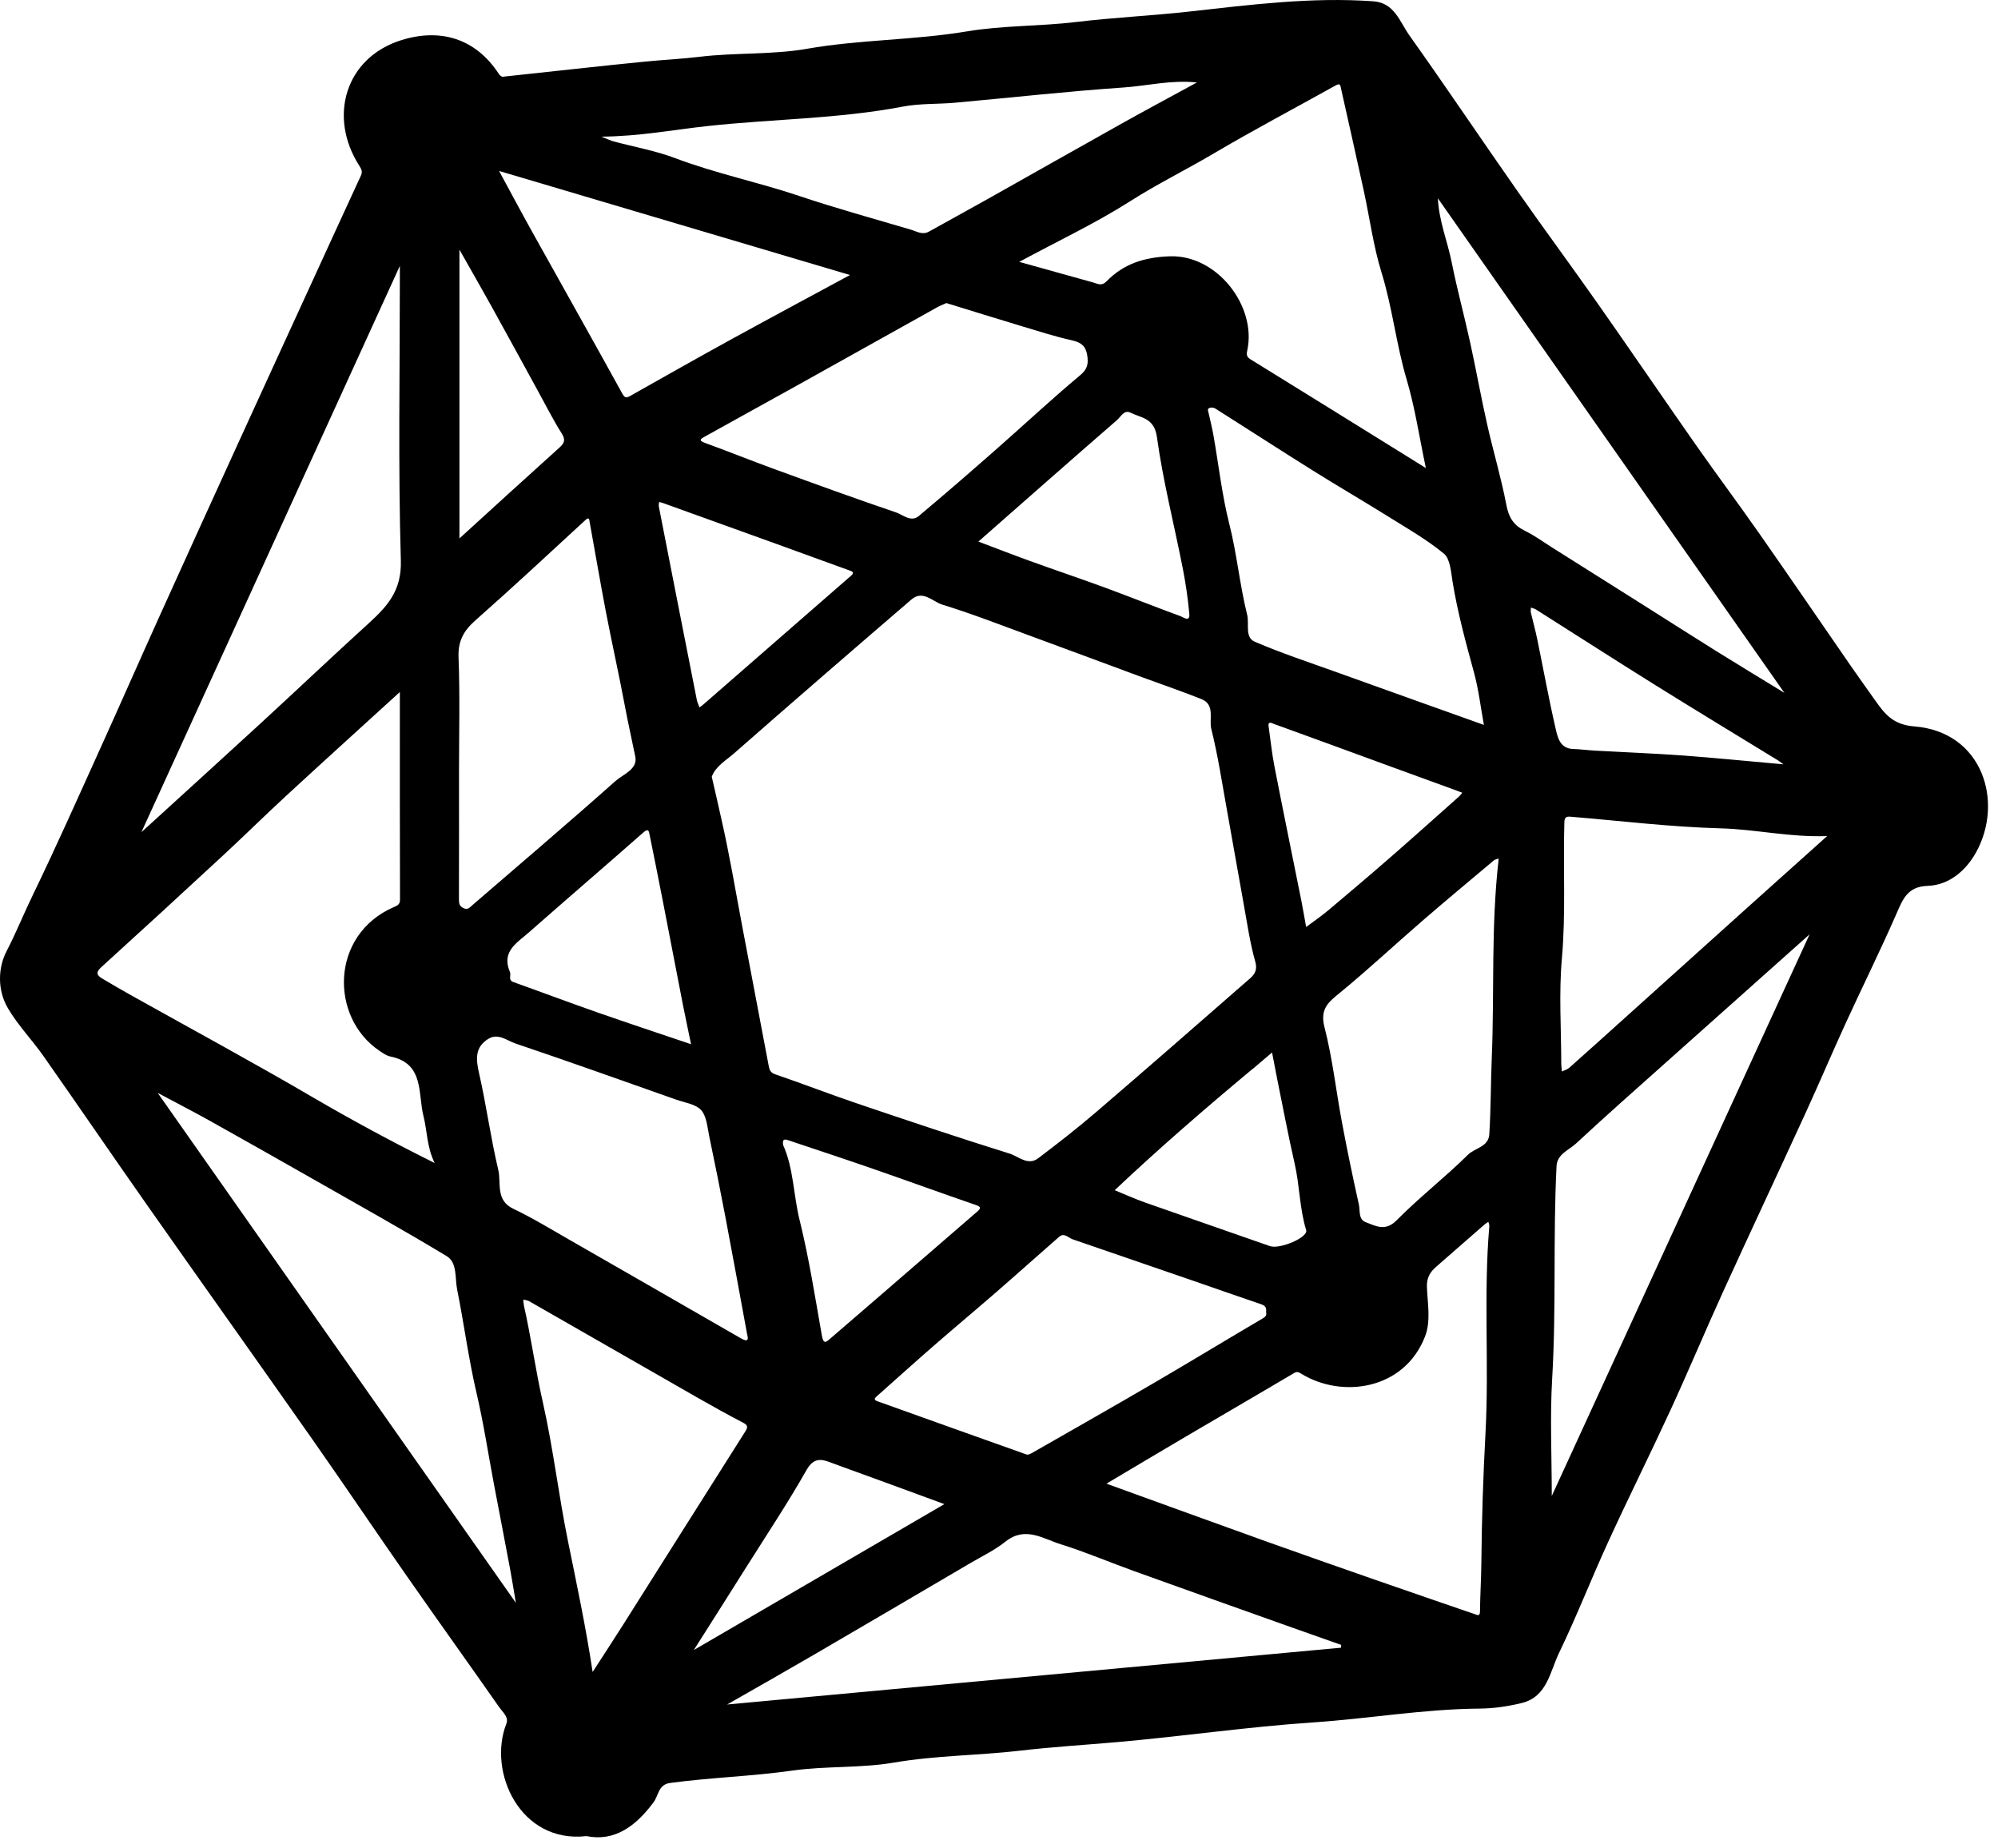 <?xml version="1.0" encoding="UTF-8"?>
<svg width="80px" height="74px" viewBox="0 0 80 74" version="1.1" xmlns="http://www.w3.org/2000/svg" xmlns:xlink="http://www.w3.org/1999/xlink">
    <!-- Generator: Sketch 51.2 (57519) - http://www.bohemiancoding.com/sketch -->
    <title>icon-hyper</title>
    <desc>Created with Sketch.</desc>
    <defs></defs>
    <g id="Desktop" stroke="none" stroke-width="1" fill="none" fill-rule="evenodd">
        <g id="2-Services-Copy" transform="translate(-623, -2149)" fill="#000000" fill-rule="nonzero">
            <g id="icon-hyper" transform="translate(623, 2149)">
                <path d="M37.813,60.217 C36.306,59.665 34.861,59.129 33.413,58.608 C33.008,58.462 32.637,58.252 32.297,58.846 C31.552,60.158 30.716,61.417 29.911,62.693 C29.236,63.767 28.555,64.836 27.78,66.059 C31.207,64.065 34.475,62.162 37.813,60.217 Z M71.412,30.6 C71.246,30.481 71.217,30.457 71.185,30.438 C69.543,29.432 67.896,28.436 66.263,27.418 C64.669,26.424 63.089,25.406 61.5,24.401 C61.44,24.363 61.365,24.349 61.298,24.324 C61.297,24.392 61.281,24.461 61.296,24.524 C61.376,24.875 61.476,25.222 61.548,25.575 C61.795,26.769 62.011,27.971 62.285,29.159 C62.369,29.519 62.456,29.968 62.994,29.986 C63.29,29.994 63.585,30.037 63.881,30.052 C65.053,30.118 66.229,30.162 67.4,30.247 C68.686,30.342 69.967,30.472 71.412,30.6 Z M18.396,21.556 C19.756,20.317 21.073,19.112 22.401,17.918 C22.607,17.733 22.65,17.602 22.486,17.344 C22.142,16.8 21.852,16.22 21.541,15.655 C20.919,14.523 20.303,13.388 19.676,12.258 C19.264,11.516 18.841,10.781 18.396,9.995 L18.396,21.556 Z M28.009,28.323 C28.087,28.261 28.131,28.231 28.17,28.197 C30.135,26.482 32.1,24.767 34.067,23.056 C34.197,22.943 34.175,22.895 34.036,22.846 C33.054,22.489 32.074,22.131 31.092,21.777 C29.575,21.23 28.058,20.683 26.541,20.137 C26.493,20.121 26.441,20.11 26.392,20.096 C26.387,20.158 26.368,20.221 26.38,20.279 C26.884,22.862 27.392,25.444 27.902,28.026 C27.921,28.123 27.968,28.212 28.009,28.323 Z M58.55,31.737 C58.466,31.705 58.402,31.679 58.338,31.656 C57.415,31.32 56.492,30.985 55.57,30.647 C54.043,30.089 52.518,29.527 50.988,28.975 C50.935,28.955 50.763,28.855 50.794,29.075 C50.872,29.612 50.925,30.154 51.029,30.684 C51.376,32.466 51.742,34.244 52.099,36.025 C52.171,36.385 52.231,36.749 52.298,37.112 C52.599,36.886 52.913,36.673 53.202,36.429 C54.046,35.72 54.886,35.007 55.718,34.282 C56.627,33.489 57.526,32.681 58.428,31.88 C58.466,31.845 58.495,31.8 58.55,31.737 Z M44.633,47.649 C45.055,47.821 45.448,48.001 45.854,48.144 C47.518,48.731 49.185,49.302 50.849,49.888 C51.236,50.024 52.388,49.541 52.299,49.249 C52.032,48.375 52.04,47.461 51.837,46.579 C51.581,45.463 51.371,44.336 51.142,43.215 C51.07,42.856 51.003,42.496 50.933,42.136 C50.686,42.346 50.438,42.557 50.192,42.767 C50.175,42.781 50.156,42.79 50.14,42.805 C48.261,44.371 46.412,45.97 44.633,47.649 Z M31.359,45.848 C31.774,46.762 31.766,47.835 32.018,48.852 C32.393,50.373 32.636,51.927 32.908,53.471 C32.978,53.86 33.102,53.711 33.267,53.569 C33.814,53.098 34.363,52.629 34.908,52.156 C36.314,50.94 37.72,49.723 39.126,48.508 C39.278,48.375 39.292,48.316 39.066,48.239 C37.708,47.772 36.359,47.28 35.003,46.81 C33.856,46.412 32.702,46.03 31.552,45.646 C31.433,45.606 31.309,45.583 31.359,45.848 Z M27.67,41.805 C27.561,41.279 27.448,40.754 27.344,40.226 C27.078,38.863 26.818,37.5 26.552,36.137 C26.375,35.231 26.195,34.328 26.011,33.424 C25.983,33.289 25.97,33.141 25.764,33.324 C24.237,34.668 22.695,35.992 21.167,37.336 C20.701,37.746 20.062,38.096 20.419,38.917 C20.475,39.046 20.328,39.237 20.562,39.319 C21.686,39.72 22.802,40.141 23.927,40.534 C25.152,40.963 26.383,41.369 27.67,41.805 Z M39.175,21.682 C39.85,21.936 40.544,22.207 41.244,22.46 C42.245,22.823 43.256,23.161 44.255,23.529 C45.265,23.901 46.265,24.302 47.275,24.671 C47.365,24.704 47.653,24.929 47.62,24.57 C47.564,23.958 47.474,23.345 47.356,22.743 C47.012,20.994 46.567,19.259 46.323,17.496 C46.217,16.725 45.691,16.734 45.256,16.518 C45.009,16.396 44.873,16.691 44.723,16.819 C42.867,18.431 41.022,20.058 39.175,21.682 Z M34.034,11.01 C29.332,9.617 24.682,8.237 19.983,6.844 C20.448,7.7 20.865,8.486 21.297,9.261 C22.501,11.423 23.716,13.577 24.909,15.743 C25.019,15.942 25.075,15.941 25.247,15.843 C26.608,15.074 27.968,14.306 29.337,13.554 C30.888,12.703 32.446,11.869 34.034,11.01 Z M73.159,33.472 C71.654,33.527 70.296,33.199 68.905,33.163 C66.893,33.109 64.886,32.862 62.876,32.696 C62.7,32.681 62.643,32.734 62.637,32.922 C62.583,34.739 62.699,36.554 62.538,38.375 C62.414,39.768 62.512,41.181 62.513,42.585 C62.513,42.69 62.53,42.793 62.538,42.897 C62.639,42.848 62.754,42.818 62.836,42.746 C63.637,42.034 64.432,41.317 65.228,40.6 C66.79,39.194 68.351,37.787 69.915,36.381 C70.969,35.433 72.026,34.488 73.159,33.472 Z M23.729,66.937 C24.173,66.251 24.578,65.634 24.973,65.009 C26.597,62.442 28.215,59.872 29.842,57.307 C29.959,57.124 29.937,57.053 29.745,56.952 C29.134,56.635 28.533,56.299 27.936,55.959 C25.685,54.671 23.438,53.379 21.187,52.093 C21.118,52.055 21.03,52.049 20.952,52.029 C20.96,52.111 20.962,52.195 20.979,52.275 C21.268,53.554 21.444,54.857 21.735,56.139 C22.151,57.98 22.367,59.865 22.745,61.716 C23.091,63.422 23.455,65.12 23.729,66.937 Z M47.925,3.301 C46.87,3.194 45.936,3.437 44.994,3.502 C42.74,3.656 40.493,3.909 38.242,4.112 C37.548,4.175 36.838,4.137 36.156,4.267 C33.564,4.761 30.926,4.763 28.315,5.048 C26.968,5.194 25.631,5.456 24.081,5.471 C24.358,5.581 24.456,5.632 24.56,5.659 C25.387,5.882 26.241,6.03 27.039,6.333 C28.664,6.947 30.363,7.293 32.003,7.846 C33.475,8.34 34.975,8.751 36.464,9.192 C36.7,9.262 36.93,9.42 37.195,9.272 C37.95,8.85 38.71,8.438 39.462,8.015 C41.284,6.992 43.1,5.96 44.923,4.941 C45.887,4.402 46.862,3.881 47.925,3.301 Z M71.447,27.738 C66.779,21.076 62.185,14.52 57.572,7.938 C57.617,8.858 57.958,9.66 58.126,10.502 C58.34,11.579 58.631,12.64 58.866,13.715 C59.104,14.8 59.299,15.897 59.544,16.982 C59.789,18.071 60.111,19.141 60.319,20.235 C60.415,20.734 60.617,21.036 61.057,21.25 C61.435,21.435 61.78,21.687 62.137,21.913 C63.315,22.655 64.493,23.397 65.671,24.14 C66.68,24.777 67.685,25.421 68.698,26.053 C69.579,26.603 70.469,27.139 71.447,27.738 Z M60.004,34.412 C60.011,34.475 60.004,34.423 59.999,34.369 C59.935,34.396 59.857,34.408 59.807,34.452 C58.85,35.256 57.887,36.056 56.941,36.875 C55.85,37.817 54.796,38.804 53.682,39.719 C53.212,40.105 52.838,40.366 53.032,41.122 C53.355,42.375 53.495,43.674 53.735,44.95 C53.941,46.044 54.166,47.134 54.409,48.22 C54.465,48.464 54.381,48.819 54.686,48.931 C55.09,49.081 55.465,49.315 55.922,48.853 C56.829,47.935 57.857,47.138 58.776,46.231 C59.057,45.954 59.598,45.918 59.631,45.415 C59.698,44.382 59.688,43.345 59.732,42.311 C59.838,39.718 59.696,37.115 60.004,34.412 Z M72.456,37.406 C70.443,39.202 68.581,40.86 66.721,42.521 C65.51,43.602 64.292,44.676 63.104,45.78 C62.816,46.047 62.348,46.202 62.324,46.686 C62.18,49.519 62.317,52.357 62.149,55.192 C62.058,56.732 62.133,58.284 62.133,59.89 C65.566,52.412 68.971,44.997 72.456,37.406 Z M5.662,33.316 C7.307,31.816 8.879,30.39 10.44,28.955 C11.88,27.631 13.3,26.284 14.747,24.968 C15.497,24.285 16.085,23.657 16.05,22.447 C15.94,18.686 16.01,14.92 16.01,11.155 L16.01,10.645 C12.526,18.28 9.12,25.741 5.662,33.316 Z M37.893,12.133 C37.765,12.191 37.638,12.239 37.52,12.305 C35.637,13.353 33.755,14.407 31.872,15.456 C30.654,16.133 29.433,16.807 28.213,17.483 C28.06,17.568 27.949,17.631 28.225,17.731 C29.137,18.062 30.037,18.425 30.949,18.759 C32.586,19.356 34.224,19.953 35.874,20.513 C36.156,20.609 36.475,20.921 36.789,20.658 C37.841,19.777 38.879,18.876 39.911,17.968 C41.026,16.988 42.113,15.971 43.253,15.02 C43.56,14.765 43.581,14.539 43.531,14.213 C43.474,13.848 43.276,13.702 42.917,13.624 C42.228,13.47 41.553,13.252 40.875,13.048 C39.884,12.75 38.895,12.441 37.893,12.133 Z M50.693,52.529 C50.715,52.375 50.676,52.276 50.505,52.218 C49.613,51.917 48.727,51.603 47.838,51.296 C46.21,50.734 44.582,50.176 42.954,49.617 C42.777,49.557 42.613,49.337 42.408,49.515 C41.566,50.248 40.737,50.995 39.895,51.726 C39.079,52.435 38.249,53.127 37.434,53.836 C36.651,54.517 35.881,55.213 35.105,55.901 C35.011,55.985 34.978,56.044 35.138,56.1 C37.125,56.811 39.112,57.525 41.103,58.23 C41.164,58.252 41.264,58.203 41.333,58.163 C42.976,57.223 44.622,56.29 46.255,55.336 C47.69,54.498 49.108,53.635 50.539,52.794 C50.659,52.723 50.73,52.672 50.693,52.529 Z M59.415,29.021 C59.283,28.301 59.203,27.599 59.019,26.924 C58.689,25.721 58.361,24.518 58.16,23.281 C58.097,22.893 58.066,22.373 57.815,22.166 C57.118,21.591 56.32,21.139 55.55,20.658 C54.564,20.043 53.559,19.459 52.573,18.842 C51.263,18.021 49.965,17.182 48.659,16.354 C48.6,16.317 48.499,16.306 48.435,16.328 C48.321,16.367 48.378,16.468 48.396,16.548 C48.459,16.839 48.534,17.128 48.585,17.422 C48.795,18.604 48.925,19.806 49.219,20.967 C49.526,22.174 49.637,23.412 49.937,24.614 C50.027,24.981 49.833,25.517 50.242,25.692 C51.297,26.144 52.391,26.507 53.473,26.895 C55.449,27.607 57.427,28.311 59.415,29.021 Z M18.379,30.853 C18.379,32.569 18.381,34.284 18.376,36.001 C18.376,36.161 18.39,36.281 18.563,36.359 C18.738,36.438 18.81,36.326 18.915,36.237 C20.827,34.585 22.753,32.95 24.639,31.272 C24.947,30.999 25.539,30.799 25.438,30.295 C25.302,29.619 25.147,28.947 25.021,28.268 C24.785,27.008 24.503,25.758 24.261,24.5 C24.031,23.299 23.828,22.094 23.608,20.89 C23.594,20.82 23.601,20.671 23.442,20.818 C21.983,22.163 20.529,23.516 19.042,24.83 C18.571,25.245 18.334,25.655 18.36,26.318 C18.419,27.829 18.379,29.341 18.379,30.853 Z M29.914,53.411 C29.626,51.857 29.346,50.3 29.05,48.747 C28.844,47.662 28.626,46.579 28.399,45.497 C28.323,45.135 28.297,44.695 28.076,44.446 C27.855,44.201 27.42,44.145 27.074,44.023 C24.932,43.267 22.791,42.503 20.638,41.775 C20.3,41.661 19.947,41.349 19.556,41.588 C19.015,41.92 19.05,42.394 19.181,42.963 C19.474,44.244 19.645,45.552 19.95,46.829 C20.077,47.359 19.827,48.048 20.553,48.393 C21.324,48.76 22.058,49.209 22.801,49.635 C25.089,50.944 27.373,52.261 29.659,53.575 C29.846,53.682 30.008,53.738 29.914,53.411 Z M53.694,65.965 C53.697,65.927 53.698,65.89 53.701,65.853 C53.058,65.626 52.413,65.4 51.77,65.171 C49.65,64.417 47.53,63.662 45.413,62.9 C44.431,62.546 43.467,62.134 42.472,61.824 C41.761,61.602 41.048,61.087 40.259,61.718 C39.832,62.059 39.327,62.3 38.853,62.578 C36.782,63.794 34.711,65.01 32.634,66.221 C31.516,66.872 30.39,67.51 29.115,68.239 C37.428,67.47 45.561,66.717 53.694,65.965 Z M6.313,43.752 C11.111,50.583 15.838,57.311 20.655,64.168 C20.563,63.625 20.503,63.238 20.431,62.853 C20.219,61.716 19.998,60.581 19.782,59.444 C19.55,58.223 19.366,56.991 19.083,55.781 C18.76,54.405 18.582,53.003 18.303,51.621 C18.212,51.163 18.316,50.55 17.887,50.29 C16.106,49.214 14.286,48.202 12.477,47.171 C11.112,46.393 9.743,45.62 8.37,44.853 C7.721,44.491 7.06,44.152 6.313,43.752 Z M57.091,18.737 C56.832,17.51 56.658,16.327 56.323,15.195 C55.904,13.788 55.754,12.327 55.32,10.922 C54.988,9.855 54.844,8.728 54.604,7.63 C54.308,6.27 54,4.912 53.696,3.553 C53.67,3.435 53.675,3.31 53.486,3.417 C51.843,4.333 50.177,5.211 48.557,6.168 C47.466,6.811 46.332,7.367 45.259,8.052 C43.876,8.933 42.382,9.636 40.81,10.484 C41.889,10.784 42.834,11.046 43.778,11.311 C43.959,11.364 44.113,11.462 44.3,11.269 C44.991,10.557 45.82,10.299 46.829,10.261 C48.738,10.19 50.32,12.265 49.942,14.021 C49.915,14.149 49.89,14.274 50.057,14.377 C52.385,15.813 54.707,17.257 57.091,18.737 Z M44.303,59.398 C46.507,60.195 48.588,60.954 50.671,61.701 C52.133,62.223 53.599,62.736 55.063,63.247 C56.39,63.709 57.719,64.164 59.046,64.621 C59.154,64.657 59.256,64.724 59.259,64.507 C59.265,63.855 59.308,63.203 59.314,62.55 C59.329,60.823 59.387,59.101 59.479,57.374 C59.627,54.619 59.396,51.85 59.632,49.091 C59.638,49.034 59.608,48.975 59.595,48.916 C59.545,48.949 59.492,48.978 59.447,49.017 C58.8,49.581 58.156,50.149 57.508,50.711 C57.256,50.928 57.121,51.157 57.134,51.527 C57.159,52.187 57.299,52.885 57.058,53.507 C56.229,55.639 53.742,56.003 52.099,54.995 C51.986,54.925 51.93,54.899 51.8,54.978 C50.374,55.824 48.94,56.654 47.511,57.495 C46.473,58.105 45.44,58.722 44.303,59.398 Z M16.01,27.705 C14.446,29.131 12.94,30.493 11.447,31.87 C10.597,32.653 9.774,33.468 8.925,34.253 C7.305,35.753 5.68,37.246 4.045,38.73 C3.823,38.932 3.883,39.048 4.082,39.169 C4.464,39.399 4.85,39.62 5.238,39.839 C7.675,41.202 10.13,42.529 12.539,43.938 C14.107,44.853 15.699,45.714 17.404,46.561 C17.088,45.921 17.107,45.279 16.956,44.682 C16.727,43.785 16.997,42.573 15.632,42.297 C15.474,42.265 15.324,42.157 15.185,42.063 C13.209,40.724 13.216,37.432 15.761,36.318 C15.892,36.26 16.016,36.227 16.016,36.018 C16.007,33.283 16.01,30.548 16.01,27.705 Z M28.499,31.096 C28.639,31.684 28.754,32.222 28.877,32.758 C29.211,34.216 29.455,35.694 29.734,37.164 C30.082,38.998 30.427,40.829 30.777,42.661 C30.806,42.814 30.836,42.94 31.038,43.009 C32.147,43.387 33.241,43.813 34.352,44.188 C36.37,44.872 38.391,45.55 40.425,46.184 C40.782,46.296 41.159,46.682 41.569,46.371 C42.361,45.771 43.147,45.159 43.901,44.512 C45.906,42.792 47.897,41.053 49.886,39.314 C50.118,39.11 50.388,38.947 50.261,38.499 C50.05,37.758 49.942,36.986 49.803,36.225 C49.571,34.948 49.352,33.67 49.121,32.395 C48.926,31.322 48.765,30.24 48.501,29.185 C48.401,28.785 48.666,28.211 48.103,27.987 C47.323,27.675 46.525,27.405 45.736,27.114 C44.183,26.541 42.632,25.961 41.08,25.392 C39.968,24.984 38.864,24.553 37.735,24.208 C37.345,24.088 36.951,23.607 36.496,23.999 C34.12,26.041 31.751,28.09 29.397,30.156 C29.073,30.441 28.656,30.672 28.499,31.096 Z M23.48,73.508 C20.833,73.81 19.515,70.945 20.276,69.003 C20.377,68.745 20.133,68.551 20,68.363 C18.775,66.611 17.527,64.873 16.303,63.118 C15.036,61.304 13.801,59.468 12.53,57.656 C10.336,54.53 8.119,51.419 5.924,48.294 C4.52,46.296 3.143,44.277 1.74,42.279 C1.283,41.629 0.72,41.048 0.319,40.368 C-0.104,39.652 -0.09,38.763 0.263,38.081 C0.643,37.346 0.951,36.579 1.311,35.838 C2.247,33.904 3.121,31.939 4.008,29.98 C4.813,28.204 5.597,26.417 6.4,24.641 C7.443,22.331 8.494,20.025 9.547,17.719 C10.423,15.798 11.306,13.88 12.186,11.96 C12.94,10.315 13.693,8.669 14.452,7.027 C14.523,6.871 14.473,6.772 14.394,6.649 C13.122,4.673 13.833,2.316 16.052,1.613 C17.625,1.114 19.046,1.534 19.976,2.963 C20.009,3.014 20.084,3.077 20.131,3.072 C22.041,2.871 23.95,2.65 25.862,2.463 C26.578,2.393 27.294,2.36 28.011,2.274 C29.436,2.1 30.901,2.199 32.311,1.953 C34.433,1.581 36.584,1.613 38.706,1.258 C40.151,1.015 41.64,1.056 43.097,0.88 C44.597,0.7 46.105,0.63 47.606,0.464 C50.054,0.192 52.511,-0.126 54.99,0.052 C55.834,0.112 56.046,0.871 56.424,1.405 C57.887,3.462 59.294,5.558 60.742,7.626 C61.811,9.154 62.921,10.654 63.993,12.181 C65.306,14.05 66.591,15.938 67.902,17.81 C68.744,19.011 69.622,20.186 70.462,21.388 C71.692,23.145 72.903,24.919 74.123,26.684 C74.438,27.14 74.764,27.588 75.083,28.042 C75.471,28.59 75.8,29.014 76.65,29.082 C79.386,29.297 80.248,32.106 79.115,34.136 C78.719,34.844 78.048,35.436 77.187,35.465 C76.362,35.492 76.185,36.012 75.921,36.611 C75.275,38.085 74.559,39.528 73.889,40.991 C73.342,42.186 72.829,43.396 72.281,44.589 C71.193,46.962 70.082,49.324 68.999,51.699 C68.282,53.272 67.615,54.868 66.893,56.438 C66.077,58.208 65.207,59.952 64.395,61.723 C63.718,63.196 63.129,64.713 62.425,66.173 C62.06,66.923 61.949,67.932 60.932,68.179 C60.382,68.314 59.807,68.399 59.241,68.403 C57.003,68.421 54.797,68.807 52.568,68.957 C49.946,69.134 47.339,69.515 44.72,69.746 C43.425,69.858 42.128,69.938 40.835,70.088 C39.158,70.283 37.468,70.277 35.792,70.565 C34.453,70.793 33.062,70.695 31.715,70.886 C30.09,71.117 28.451,71.16 26.829,71.381 C26.358,71.444 26.37,71.882 26.167,72.156 C25.466,73.098 24.62,73.739 23.48,73.508 Z" id="Fill-1"></path>
            </g>
        </g>
    </g>
</svg>